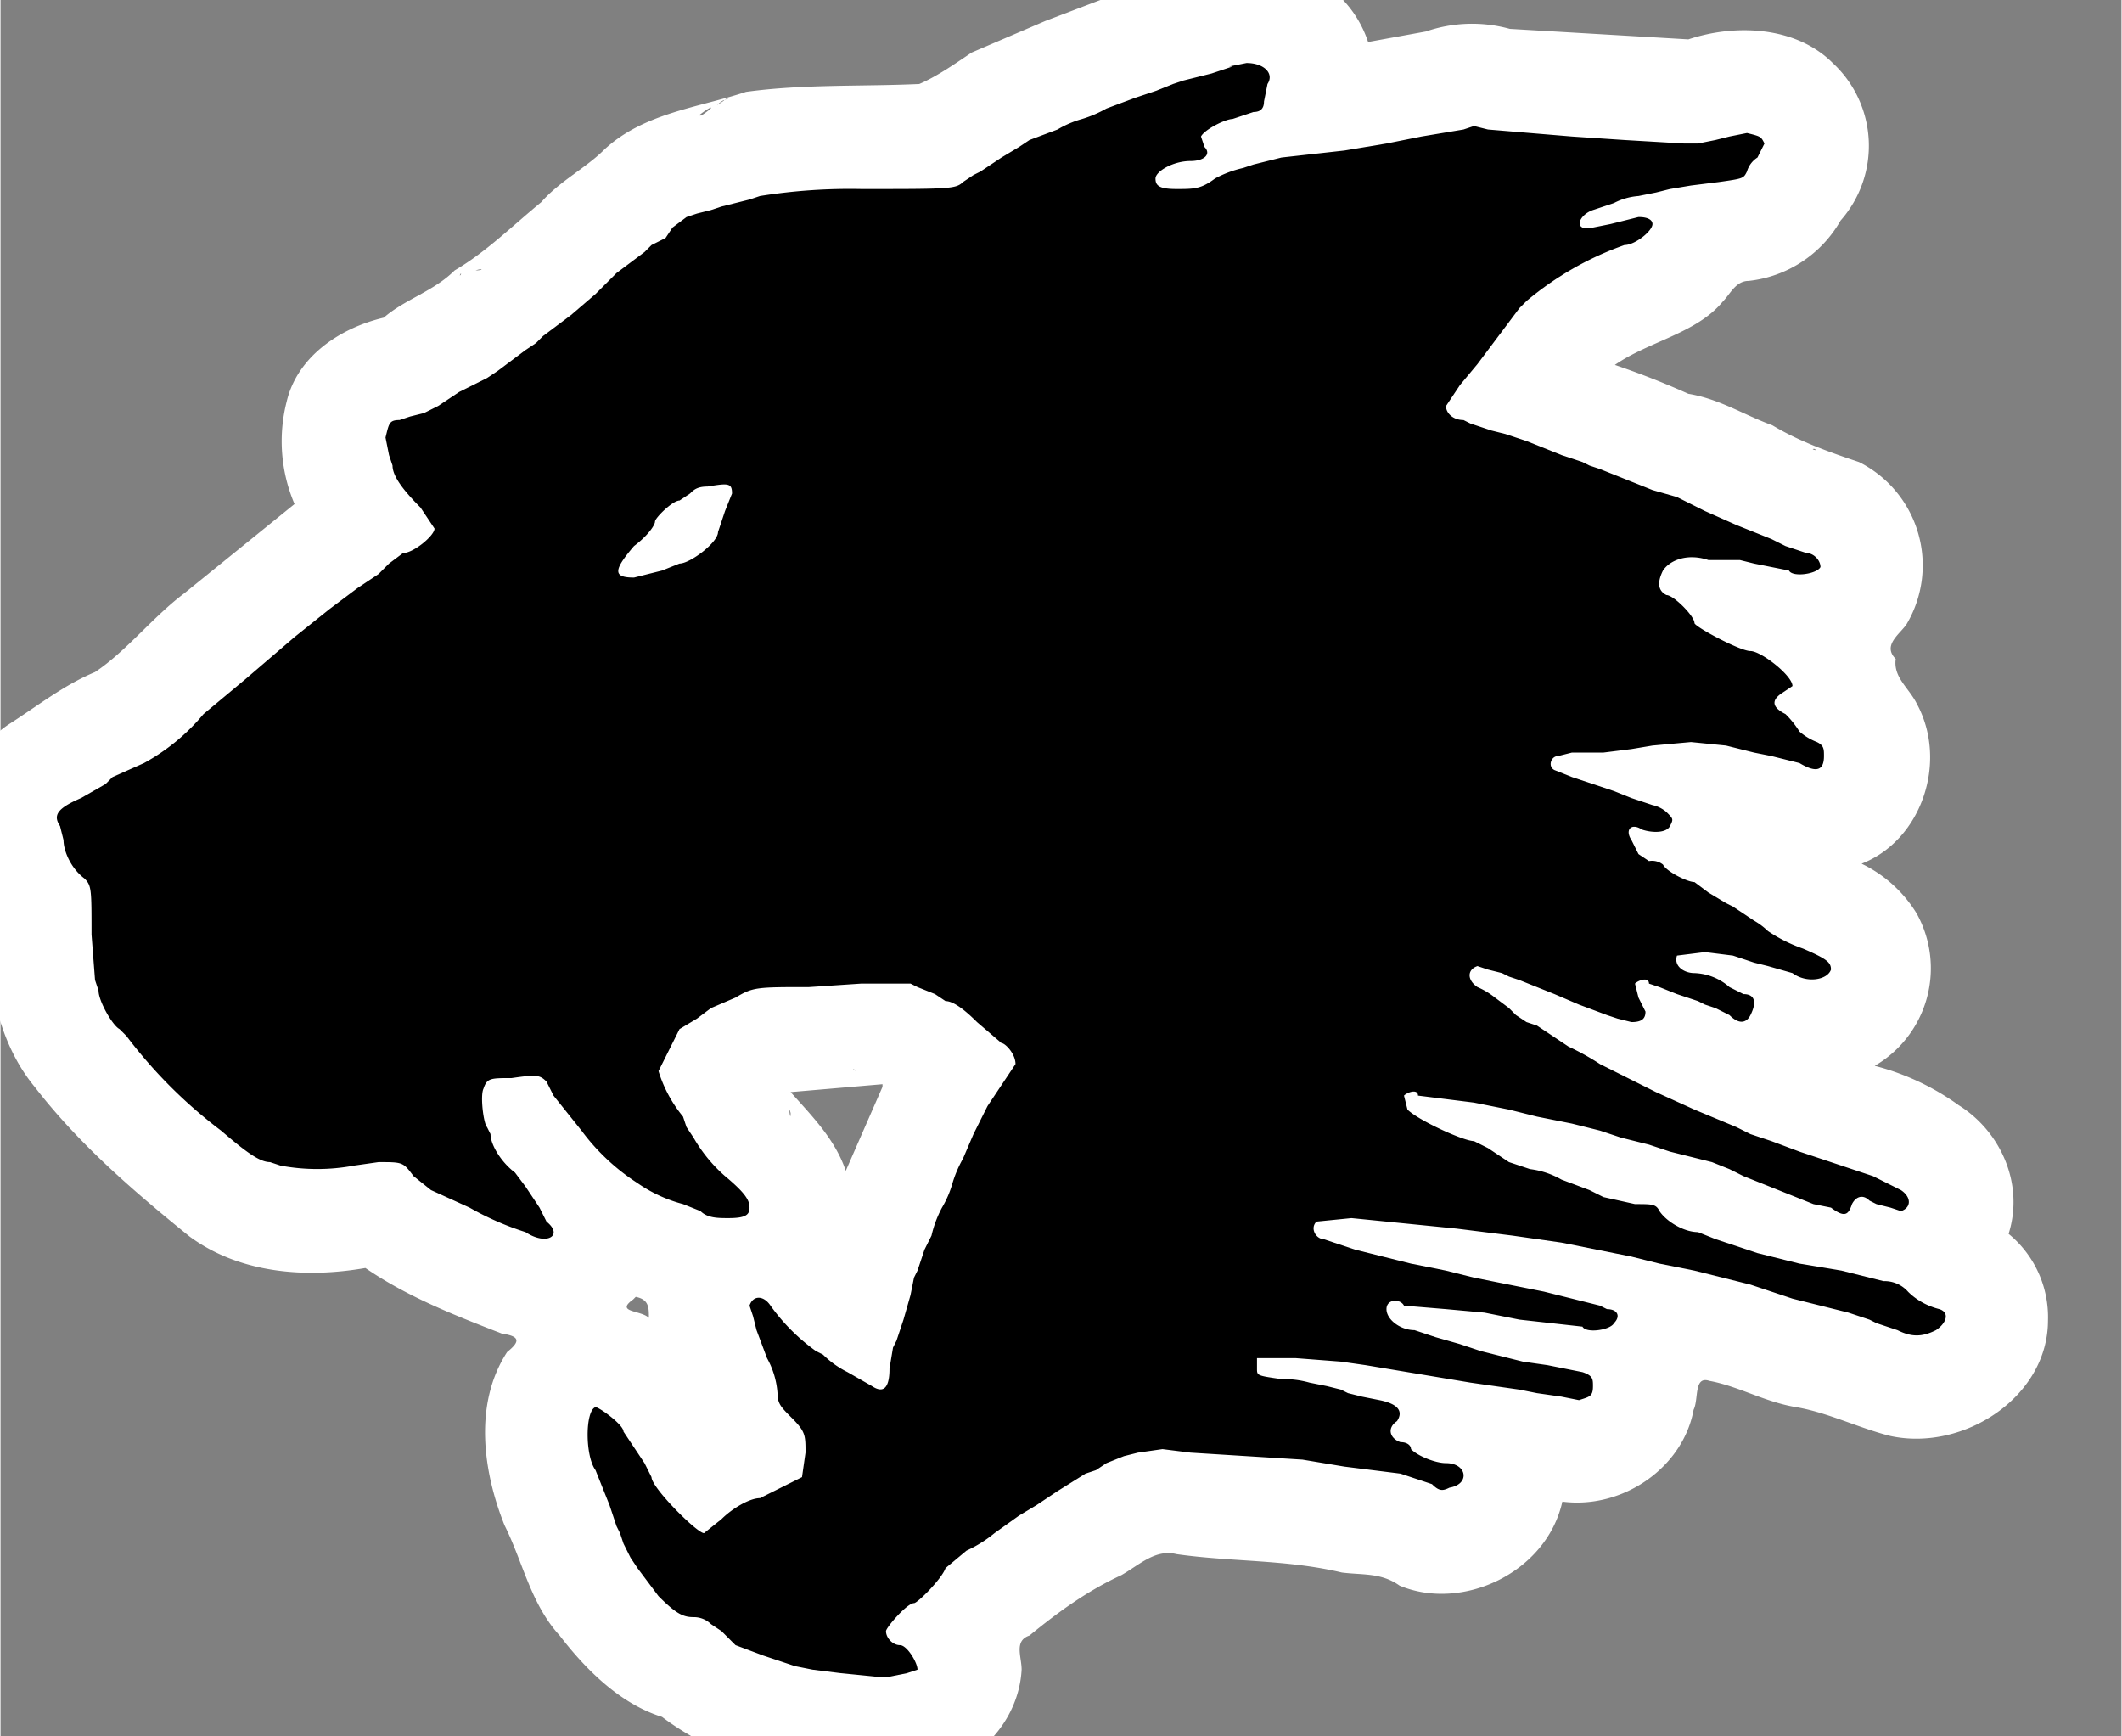 <svg xmlns="http://www.w3.org/2000/svg" width="808" height="661" version="1.0" viewBox="0 0 606 496"><rect x="0" y="0" width="606" height="496" fill="#808080" stroke="none"/><path d="M473-15c-12-1-22 5-33 7L398 8l-28 12c-6 4-13 9-20 12-22 1-44 0-66 3-18 6-39 8-54 22-7 7-17 12-24 20-11 9-21 19-33 26-8 8-19 11-27 18-17 4-33 15-37 32a61 61 0 0 0 3 39l-42 34c-12 9-22 22-34 30-12 5-22 13-33 20a45 45 0 0 0-17 53c1 9 6 16 9 24 0 21 4 44 18 61 17 22 38 40 59 57 19 14 44 16 67 12 16 11 34 18 52 25 7 1 7 3 2 7-13 20-9 46-1 66 7 14 10 30 21 42 10 13 23 26 39 31 20 15 44 22 68 23 12 3 23 3 34-2 19-3 34-20 35-39 0-5-3-11 3-13 11-9 22-17 35-23 7-4 13-10 21-8 21 3 42 2 63 7 8 1 15 0 22 5 24 10 56-5 62-32 23 3 46-13 50-35 2-4 0-13 6-11 11 2 21 8 33 10s24 8 36 11c28 6 60-15 60-44a41 41 0 0 0-15-33c6-19-3-39-19-49a95 95 0 0 0-32-15 43 43 0 0 0 16-58 50 50 0 0 0-21-19c23-9 33-39 21-61-3-6-9-10-8-17-5-5 1-9 4-13a44 44 0 0 0-18-62c-12-4-23-8-33-14-11-4-20-10-32-12a321 321 0 0 0-28-11c13-9 31-12 41-24 3-3 5-8 10-8a46 46 0 0 0 35-23 43 43 0 0 0-3-60c-14-14-37-15-55-9l-68-4a54 54 0 0 0-32 1l-22 4c-7-21-28-32-48-31zm-30 8h1zm4 0zM430 4c1-2 1-2 0 0zm-25 2c2 0 3 0 0 0zM276 38c1-1 3-1 0 0zm-3 2c2-2 5-3 0 0zm-7 4c5-4 7-4 1 0zm438 25c-1 8 1-4 0 0zm-523 34c3-1 3 0 0 0zm-6 2c0-1 1-1 0 0zm2 2s1 0 0 0zm443 34h1zm21 9zm50 21c2 1-2 0 0 0zm-448 9a38 38 0 0 1 31 44c-12 2-24-8-31-18-3-7-7-16-3-23 1-1 1-3 3-3zm405 9zm-548 14c1-2 1-2 0 0zm162 27c-3 1 4-1 0 0zm-277 95c0-1 0-1 0 0zm607 26c2 1-4-1 0 0zm-305 46c0 1-1-1 0 0zm256 3c-2-1-2-2 0 0zm-217 5c-1-1-1-1 0 0zm0 3c-2-1-1-1 0 0zm10 6-14 32c-4-12-13-21-21-30l35-3zm1 0c0 4 0 4 0 0zm-37 5s-1-2 0 0zm1 5c0 4-1-4 0 0zm65 10s-1-1 0 0zm-124 60c5 1 5 4 5 8-3-3-13-2-6-7l1-1zm432 32c-3-3-3-3 0 0zm3 4s-1-2 0 0zm-395 20c0 2-1-4 0 0zm-86 38c0-1-1-2 0 0zm301 7c-2 0-2 0 0 0zm-180 80c-1 0-2-1 0 0z" style="fill:#fff;stroke-width:.987" transform="scale(.75)"/><path d="M473 0c-10 0-18 5-27 6-14 5-28 9-41 16l-28 11-21 14c-23 1-46 0-68 3-15 4-31 7-44 15a98 98 0 0 1-16 13l-28 24c-7 7-16 12-24 18-8 5-16 8-23 14-13 3-26 9-29 23-4 14 1 28 8 40l-31 22c-16 14-32 27-47 42-9 10-22 12-32 20-13 6-25 17-25 32a95 95 0 0 0 7 24c2 6 8 10 6 17 0 19 3 39 16 53a347 347 0 0 0 55 52c17 12 39 12 59 9 5-1 8 5 13 7a219 219 0 0 0 48 20c15 4 31-6 33-21 9 5 20 9 30 12-6 15 1 30 6 43 2 7 2 14 7 20-3 0-8 6-9 0-8-13-16-29-32-35-16-7-34 6-36 23-3 17 4 34 11 50a89 89 0 0 0 34 47c7 5 15 6 20 11 17 11 37 16 57 17a39 39 0 0 0 26 0c13-2 25-12 25-26 1-4 0-9-2-14 5-5 9-11 16-14 11-9 23-16 35-23 6-4 12-9 20-8 13 1 25 3 38 3 11 0 23 1 34 4 8 1 17 1 24 6 19 8 46-8 43-30-1-4-1-6 4-5 13 4 30 3 39-9 6-6 7-16 7-24a29 29 0 0 0 8-14c13 3 25 6 37 11 15 3 29 7 43 13 20 6 44-8 46-28 1-13-8-24-20-29 11-12 7-32-6-40-11-10-26-13-40-17-7-4-14-6-22-8 5-3 9-8 11-12 18 2 36-15 33-33-2-15-17-22-29-28-10-6-21-12-31-20 0-3-1-10 4-6 11 1 21 8 33 5 18-3 27-25 19-41-2-5-7-8-10-12a26 26 0 0 0-8-22c17-5 24-28 13-42-5-8-14-11-23-14-14-6-27-11-40-18l-24-9-36-13c5-7 9-13 16-17 14-12 35-12 44-29 1-5 5-6 9-6 12 0 24-5 29-16 12-11 12-32 0-42-11-12-29-9-43-5-24-1-48-2-72-5-11-5-22 2-33 2-10 3-21 4-31 6 2-18-14-33-30-33a45 45 0 0 0-5 0zm-32 13c1 0 2-1 0 0zm-33 8s1 0 0 0zM282 52s2-1 0 0zm-6 3c4-2 4-2 1 0zm414 13c-1 2 0-2 0 0zm-506 50c2-1 2-1 0 0zm506 68c1 0 0 0 0 0zm-578 26s1-1 0 0zM0 324s0-1 0 0zm552 64s-1-1 0 0zm-216 7h1zm-3 0s-1 0 0 0zm7 4c6 2 11 5 16 9-11 21-20 43-29 65l-5 19c-7-4-10-12-17-17 9-13 3-30-7-40-7-7-13-14-18-23-4-3 0-5 3-7 14-7 30-4 44-6h13zm12 19c0-2 0-1 0 0zm-66 8c0 2-1-3 0 0zm42 47s1-1 0 0zm357 42c-2-1-1-1 0 1zm-418 36c0 2 0-1 0 0z" style="fill:#fff;stroke-width:.987" transform="scale(.75)"/><path d="m352 19-3 1-3 1-4 1-4 1-3 1-5 2-6 2-8 3a34 34 0 0 1-7 3 29 29 0 0 0-7 3l-8 3-3 2-5 3-6 4-2 1-3 2c-2 2-4 2-29 2a163 163 0 0 0-29 2l-3 1-4 1-4 1-3 1-4 1-3 1-4 3-2 3-4 2-2 2-8 6-6 6-7 6-8 6-2 2-3 2-4 3-4 3-3 2-4 2-4 2-3 2-3 2-4 2-4 1-3 1c-3 0-3 1-4 5l1 5 1 3c0 3 3 7 8 12l4 6c0 2-6 7-9 7l-4 3-3 3-3 2-3 2-4 3-4 3-5 4-5 4-7 6-7 6-12 10a59 59 0 0 1-17 14l-9 4-2 2-7 4c-7 3-8 5-6 8l1 4c0 3 2 8 6 11 2 2 2 3 2 16l1 13 1 3c0 3 4 10 6 11l2 2a138 138 0 0 0 27 27c7 6 11 9 14 9l3 1a57 57 0 0 0 21 0l7-1c7 0 7 0 10 4l5 4 11 5a83 83 0 0 0 16 7c6 4 11 1 6-3l-2-4-2-3-2-3-3-4c-4-3-7-8-7-11l-1-2c-1-1-2-9-1-11 1-3 2-3 8-3 7-1 8-1 10 1l2 4 4 5 4 5a61 61 0 0 0 16 15 41 41 0 0 0 13 6l5 2c2 2 5 2 8 2 5 0 6-1 6-3s-1-4-7-9a43 43 0 0 1-9-11l-2-3-1-3a38 38 0 0 1-7-13l6-12 5-3 4-3 7-3c5-3 6-3 21-3l15-1h14l2 1 5 2 3 2c2 0 5 2 9 6l7 6c1 0 4 3 4 6l-4 6-4 6-2 4-2 4-3 7a34 34 0 0 0-3 7 29 29 0 0 1-3 7 32 32 0 0 0-3 8l-2 4-2 6-1 2-1 5-2 7-2 6-1 2-1 6c0 6-2 7-5 5l-7-4a27 27 0 0 1-7-5l-2-1a56 56 0 0 1-13-13c-2-3-5-3-6 0l1 3 1 4 3 8a24 24 0 0 1 3 10c0 3 1 4 4 7 4 4 4 5 4 10l-1 7-12 6c-3 0-8 3-11 6l-5 4c-2 0-15-13-15-16l-2-4-2-3-2-3-2-3c0-2-7-7-8-7-3 1-3 14 0 18l2 5 2 5 2 6 1 2 1 3 2 4 2 3 6 8c5 5 7 6 10 6a7 7 0 0 1 5 2l3 2 2 2 2 2 8 3 9 3 5 1 8 1 10 1h4l5-1 3-1c0-2-3-7-5-7s-4-2-4-4c0-1 6-8 8-8 1 0 8-7 9-10l6-5a36 36 0 0 0 8-5l7-5 5-3 6-4 8-5 3-1 3-2 5-2 4-1 7-1 8 1 16 1 16 1 6 1 6 1 8 1 8 1 3 1 6 2c2 2 3 2 5 1 6-1 5-7-1-7-3 0-8-2-10-4 0-1-1-2-3-2-3-1-4-4-1-6 2-3 0-5-5-6l-5-1-4-1-2-1-4-1-5-1a27 27 0 0 0-8-1c-7-1-7-1-7-3v-3h11l13 1 7 1 6 1 6 1 6 1 6 1 6 1 7 1 7 1 5 1 7 1 5 1c3-1 4-1 4-4 0-2 0-3-3-4l-10-2-7-1-4-1-4-1-4-1-6-2-7-2-3-1-3-1c-4 0-8-3-8-6s4-3 5-1l12 1 11 1 5 1 5 1 9 1 9 1c1 2 8 1 9-1 2-2 1-4-2-4l-2-1-4-1-4-1-4-1-4-1-5-1-5-1-5-1-5-1-4-1-4-1-5-1-5-1-4-1-4-1-4-1-4-1-3-1-3-1-3-1c-2 0-4-3-2-5l10-1 10 1 10 1 10 1 8 1 8 1 7 1 7 1 5 1 5 1 5 1 5 1 4 1 4 1 5 1 5 1 4 1 4 1 4 1 4 1 3 1 3 1 3 1 3 1 4 1 4 1 4 1 4 1 3 1 3 1 2 1 6 2c4 2 7 2 11 0 3-2 4-5 1-6-4-1-7-3-9-5a9 9 0 0 0-7-3l-4-1-4-1-4-1-6-1-6-1-4-1-8-2-6-2-6-2-5-2c-4 0-9-3-11-6-1-2-2-2-7-2l-9-2-4-2-8-3a24 24 0 0 0-9-3l-6-2-3-2-3-2-4-2c-3 0-16-6-19-9l-1-4c1-1 4-2 4 0l8 1 8 1 5 1 5 1 4 1 4 1 5 1 5 1 4 1 4 1 3 1 3 1 4 1 4 1 3 1 3 1 4 1 4 1 4 1 5 2 4 2 5 2 5 2 5 2 5 2 5 1c4 3 5 2 6-1 1-2 3-3 5-1l2 1 4 1 3 1c3-1 3-4 0-6l-4-2-4-2-3-1-3-1-3-1-3-1-9-3-8-3-6-2-4-2-12-5-11-5-16-8a71 71 0 0 0-9-5l-9-6-3-1-3-2-2-2-4-3a22 22 0 0 0-5-3c-3-2-3-5 0-6l3 1 4 1 2 1 3 1 5 2 5 2 7 3 8 3 3 1 4 1c3 0 4-1 4-3l-2-4-1-4c1-1 4-2 4 0l3 1 5 2 6 2 2 1 3 1 4 2c3 3 5 2 6 0 2-4 1-6-2-6l-4-2a16 16 0 0 0-10-4c-3 0-6-2-5-5l8-1 8 1 3 1 3 1 4 1 7 2c4 3 10 2 11-1 0-2-1-3-8-6a43 43 0 0 1-10-5 20 20 0 0 0-4-3l-6-4-2-1-5-3-4-3c-2 0-8-3-9-5a5 5 0 0 0-4-1l-3-2-2-4c-2-3 0-5 3-3 3 1 7 1 8-1s1-2-1-4a9 9 0 0 0-4-2l-6-2-5-2-3-1-3-1-3-1-3-1-5-2c-2-1-1-4 1-4l4-1h9l8-1 6-1 11-1 10 1 4 1 4 1 5 1 8 2c5 3 7 2 7-2 0-2 0-3-2-4a17 17 0 0 1-5-3 27 27 0 0 0-4-5c-4-2-4-4-1-6l3-2c0-3-9-10-12-10s-16-7-16-8c0-2-6-8-8-8-2-1-3-3-1-7 2-3 7-5 13-3h9l4 1 5 1 5 1c1 2 8 1 9-1 0-2-2-4-4-4l-6-2-4-2-10-4-9-4-4-2-4-2-7-2-5-2-5-2-5-2-3-1-2-1-6-2-5-2-5-2-6-2-4-1-3-1-3-1-2-1c-3 0-5-2-5-4l4-6 5-6 3-4 3-4 3-4 3-4 2-2a90 90 0 0 1 28-16c3 0 8-4 8-6 0-1-1-2-4-2l-4 1-4 1-5 1h-3c-2-1 0-4 3-5l6-2a18 18 0 0 1 7-2l5-1 4-1 6-1 8-1c7-1 7-1 8-3a7 7 0 0 1 3-4l2-4c-1-2-1-2-5-3l-5 1-4 1-5 1h-4l-17-1-15-1-12-1-12-1-4-1-3 1-6 1-6 1-5 1-5 1-6 1-6 1-9 1-9 1-4 1-4 1-3 1a31 31 0 0 0-8 3c-4 3-6 3-11 3s-6-1-6-3 5-5 10-5c4 0 6-2 4-4l-1-3c1-2 7-5 9-5l3-1 3-1c2 0 3-1 3-3l1-5c2-3-1-6-6-6l-5 1zM209 141l-2 5-2 6c0 3-8 9-11 9l-5 2-8 2c-6 0-6-2 0-9 4-3 6-6 6-7s5-6 7-6l3-2c1-1 2-2 5-2 6-1 7-1 7 2z"/></svg>